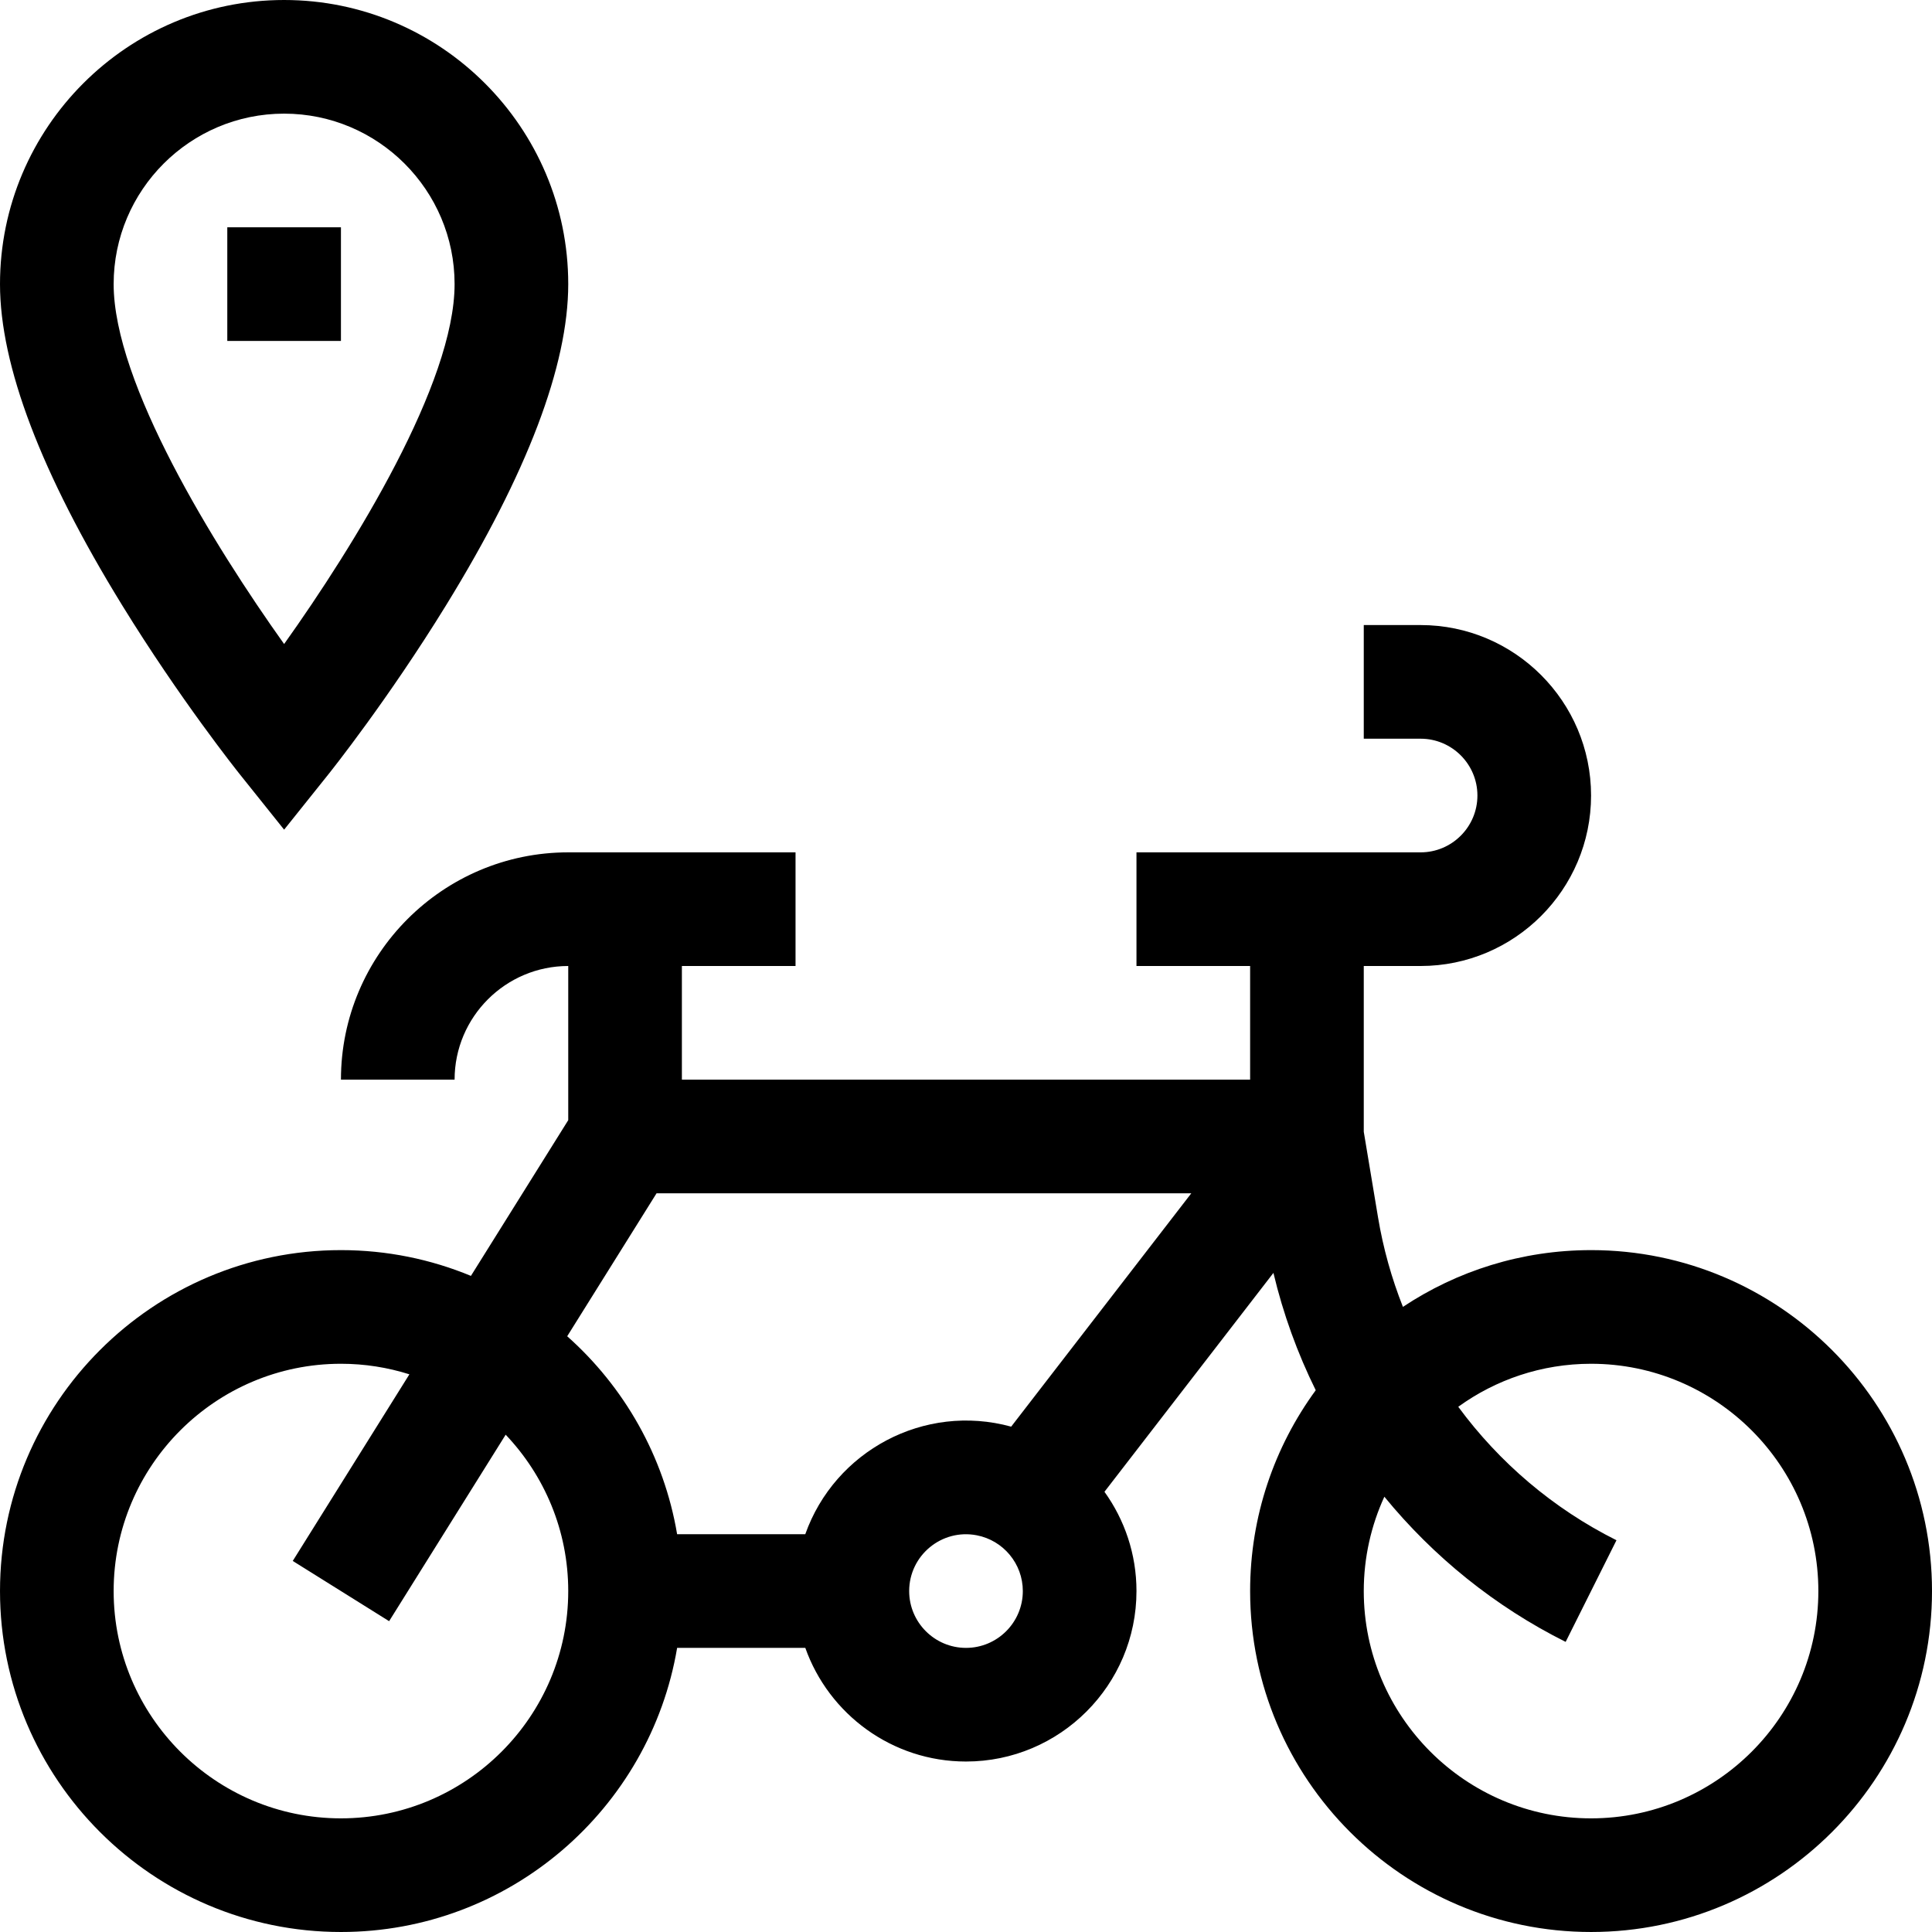 <svg id="Capa_1" enable-background="new 0 0 510 510" height="512" viewBox="0 0 510 510" width="512" xmlns="http://www.w3.org/2000/svg"><g><path d="m420 330c-18.344 0-35.42 5.522-49.663 14.983-2.99-7.559-5.211-15.467-6.569-23.617l-3.768-22.607v-43.759h15c24.814 0 45-20.186 45-45 0-24.813-20.186-45-45-45h-15v30h15c8.272 0 15 6.729 15 15s-6.728 15-15 15h-75v30h30v30h-150v-30h30v-30h-60c-33.084 0-60 26.916-60 60h30c0-16.542 13.458-30 30-30v40.698l-25.689 41.104c-10.581-4.379-22.167-6.802-34.311-6.802-49.626 0-90 40.374-90 90s40.374 90 90 90c44.516 0 81.58-32.489 88.743-75h33.837c6.192 17.459 22.865 30 42.42 30 24.814 0 45-20.186 45-45 0-9.771-3.141-18.818-8.451-26.205l44.602-57.781c2.562 10.782 6.324 21.167 11.168 30.974-10.884 14.879-17.319 33.207-17.319 53.012 0 49.626 40.374 90 90 90s90-40.374 90-90-40.374-90-90-90zm-330 150c-33.084 0-60-26.916-60-60s26.916-60 60-60c6.295 0 12.364.98 18.07 2.786l-30.79 49.264 25.439 15.9 30.766-49.226c10.222 10.765 16.515 25.296 16.515 41.276 0 33.084-26.916 60-60 60zm59.727-127.262 23.587-37.738h141.159l-47.549 61.6c-22.998-6.308-46.569 6.445-54.354 28.4h-33.827c-3.477-20.642-14.006-38.918-29.016-52.262zm105.273 82.262c-8.271 0-15-6.728-15-15 0-9.381 8.555-16.503 17.825-14.725 7.013 1.34 12.175 7.498 12.175 14.725 0 8.272-6.728 15-15 15zm165 45c-33.084 0-60-26.916-60-60 0-8.883 1.955-17.312 5.435-24.905 12.938 15.812 29.169 28.978 47.857 38.321l13.416-26.832c-16.701-8.351-30.943-20.531-41.766-35.23 9.87-7.134 21.978-11.354 35.058-11.354 33.084 0 60 26.916 60 60s-26.916 60-60 60z"/><path d="m63.287 204.37 11.713 14.642 11.713-14.642c.636-.795 15.754-19.758 31.062-44.634 21.383-34.747 32.225-63.257 32.225-84.736 0-41.355-33.645-75-75-75s-75 33.645-75 75c0 21.479 10.842 49.989 32.226 84.736 15.307 24.876 30.425 43.839 31.061 44.634zm11.713-174.37c24.813 0 45 20.187 45 45 0 26.139-26.431 68.951-45 95.007-18.57-26.058-45-68.868-45-95.007 0-24.813 20.187-45 45-45z"/><path d="m60 60h30v30h-30z"/></g></svg>